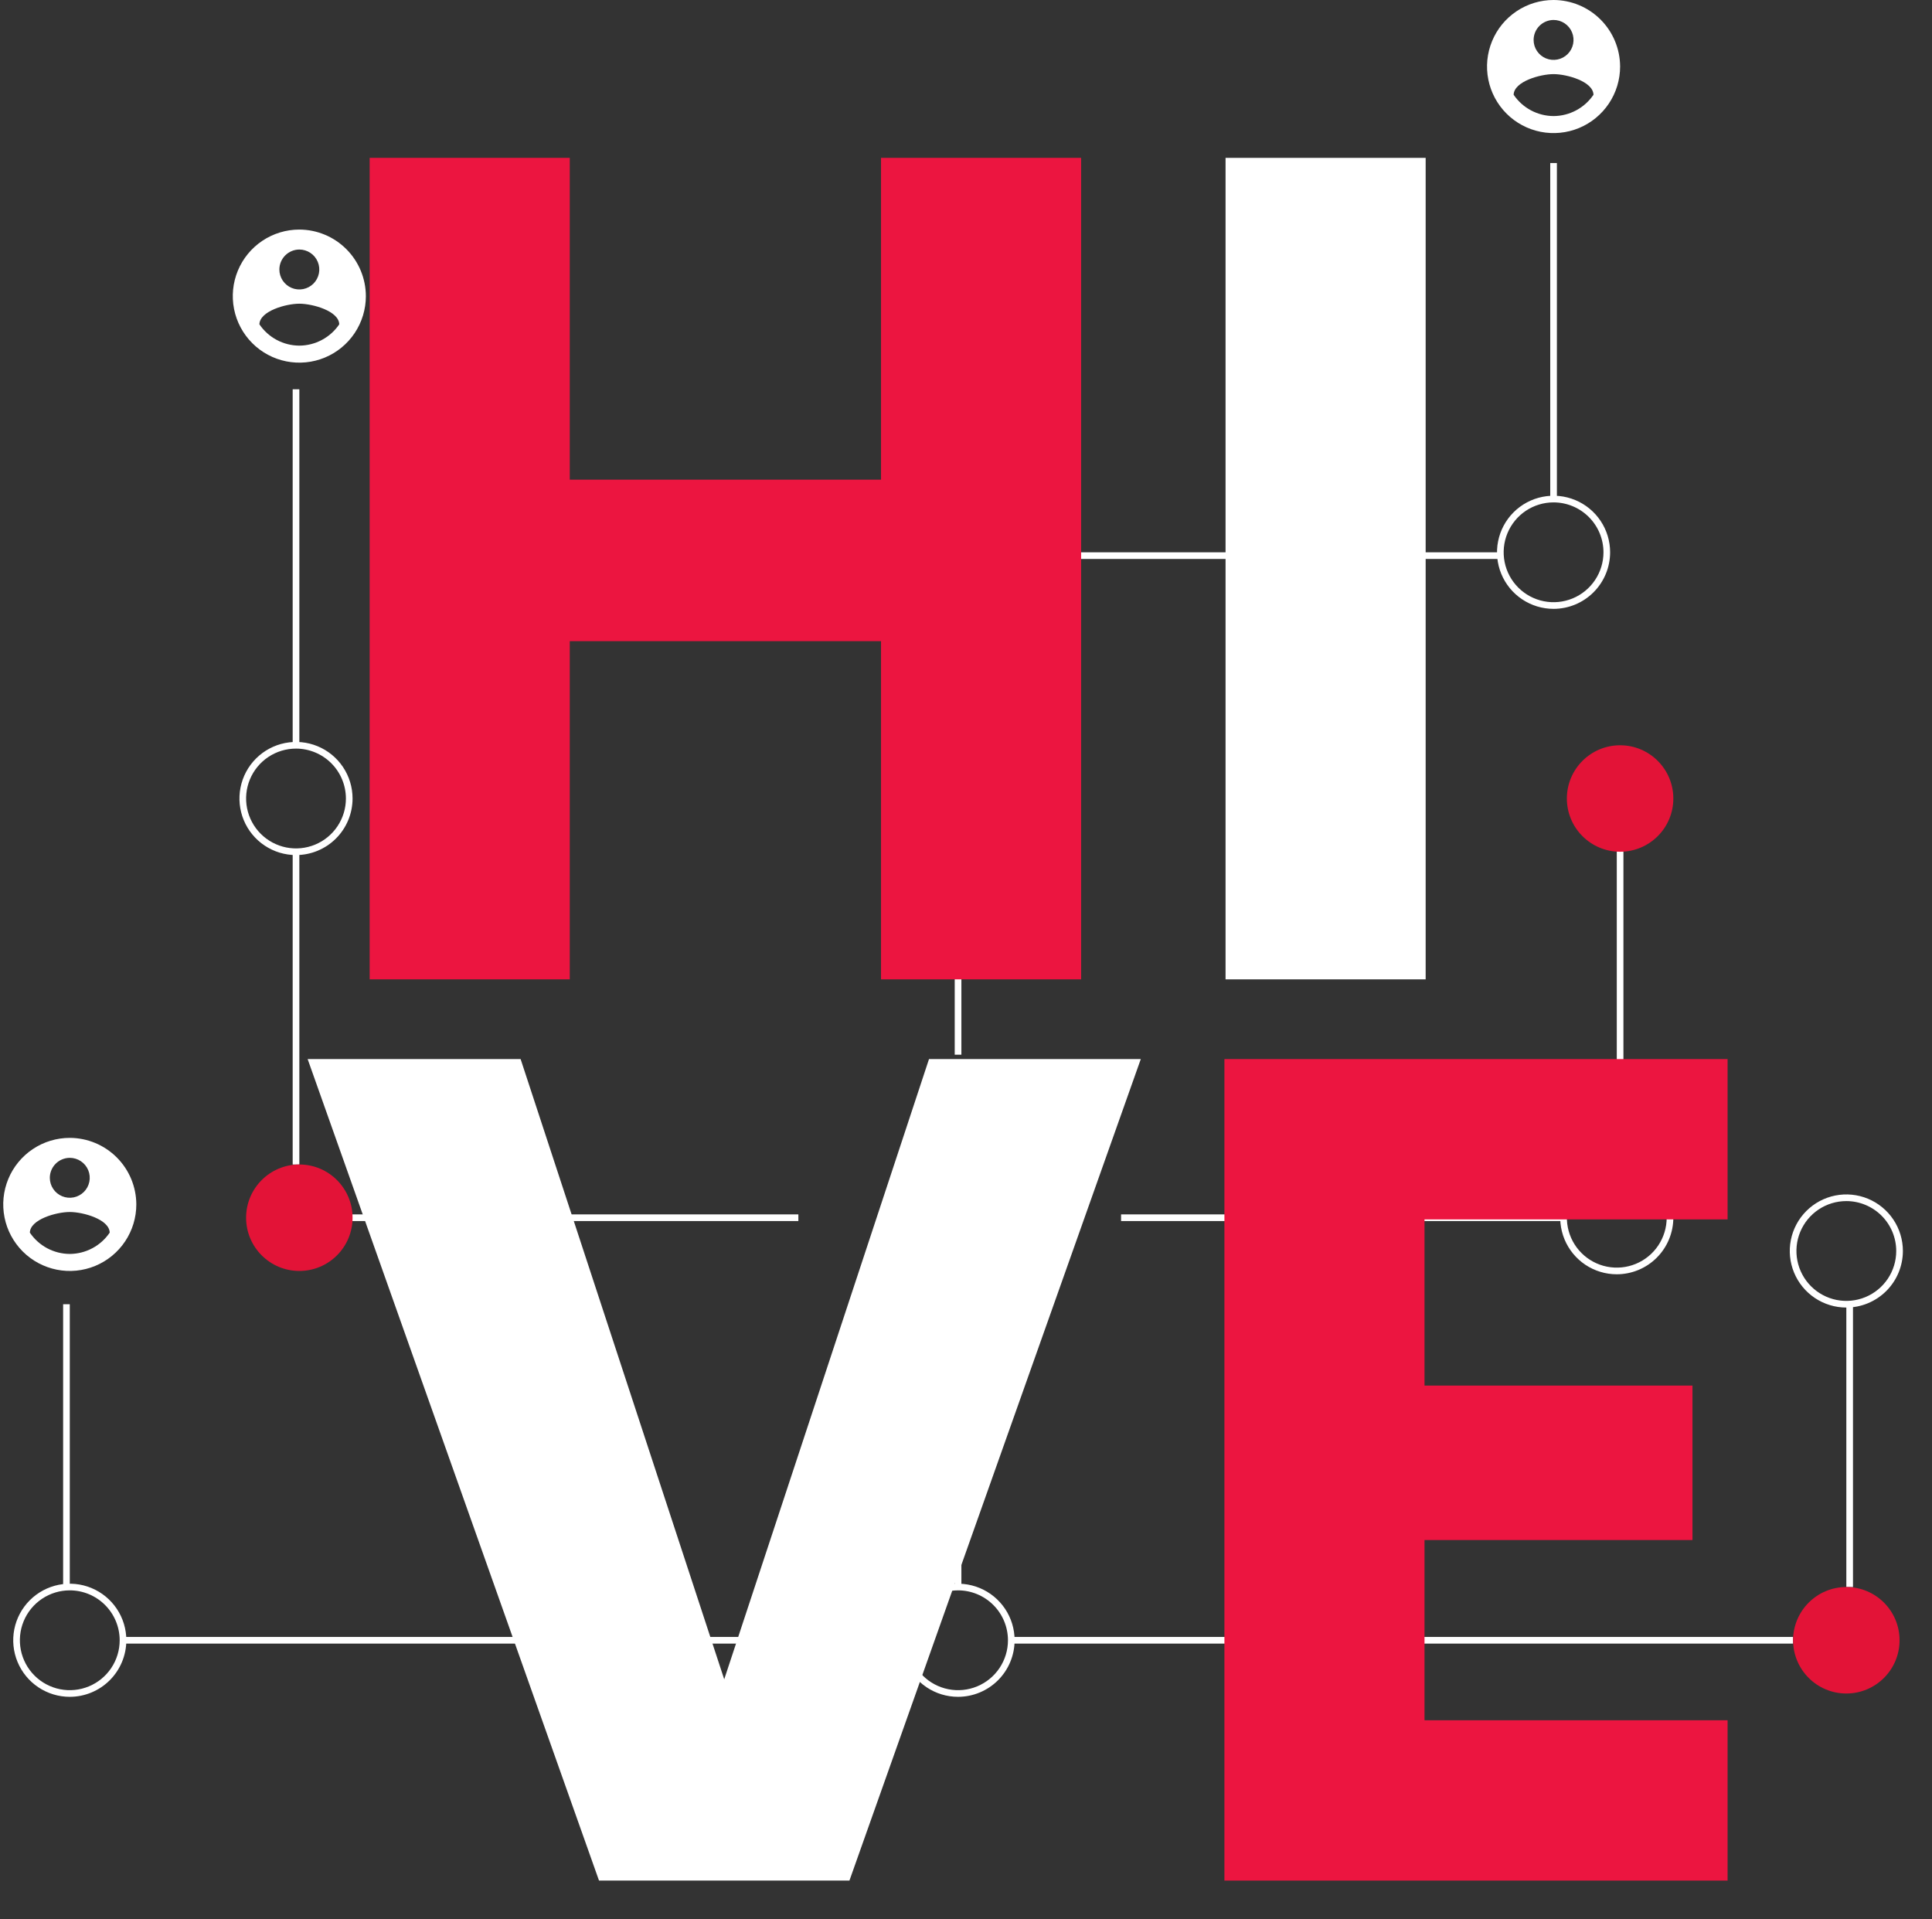 <svg width="298" height="296" viewBox="0 0 298 296" fill="none" xmlns="http://www.w3.org/2000/svg">
<rect x="0" y="0" width="298" height="296" fill="#333333" stroke="none"/>
<path d="M46.171 60.039H45.144V114.946H46.171V60.039Z" fill="white"/>
<path d="M46.171 131.29H45.144V179.603H46.171V131.29Z" fill="white"/>
<path d="M123.143 187.3H43.605V188.326H123.143V187.3Z" fill="white"/>
<path d="M10.763 201.155H9.737V244.773H10.763V201.155Z" fill="white"/>
<path d="M139.564 252.471H18.974V253.497H139.564V252.471Z" fill="white"/>
<path d="M240.142 25.145H239.115V76.973H240.142V25.145Z" fill="white"/>
<path d="M231.418 85.184H155.968V86.21H231.418V85.184Z" fill="white"/>
<path d="M148.288 93.394H147.261V162.669H148.288V93.394Z" fill="white"/>
<path d="M45.657 131.88C43.932 131.88 42.245 131.368 40.811 130.41C39.376 129.451 38.258 128.089 37.598 126.495C36.938 124.901 36.765 123.147 37.102 121.454C37.438 119.762 38.269 118.208 39.489 116.988C40.709 115.768 42.263 114.937 43.956 114.6C45.648 114.264 47.402 114.436 48.996 115.097C50.59 115.757 51.952 116.875 52.911 118.31C53.869 119.744 54.381 121.431 54.381 123.156C54.378 125.469 53.459 127.686 51.823 129.322C50.188 130.957 47.97 131.877 45.657 131.88ZM45.657 115.459C44.135 115.459 42.647 115.91 41.381 116.756C40.115 117.602 39.129 118.804 38.546 120.211C37.964 121.617 37.811 123.165 38.108 124.658C38.405 126.151 39.138 127.523 40.215 128.599C41.291 129.675 42.663 130.409 44.156 130.706C45.649 131.003 47.197 130.85 48.603 130.268C50.01 129.685 51.212 128.698 52.057 127.433C52.903 126.167 53.355 124.679 53.355 123.156C53.352 121.115 52.541 119.159 51.098 117.716C49.655 116.273 47.698 115.461 45.657 115.459Z" fill="white"/>
<path d="M10.763 261.707C9.038 261.707 7.351 261.195 5.917 260.237C4.482 259.278 3.364 257.916 2.704 256.322C2.043 254.728 1.871 252.974 2.207 251.281C2.544 249.589 3.375 248.035 4.595 246.815C5.815 245.595 7.369 244.764 9.061 244.427C10.753 244.091 12.508 244.264 14.101 244.924C15.695 245.584 17.058 246.702 18.017 248.137C18.975 249.571 19.487 251.258 19.487 252.983C19.484 255.296 18.564 257.514 16.929 259.149C15.293 260.784 13.076 261.704 10.763 261.707ZM10.763 245.286C9.241 245.286 7.753 245.738 6.487 246.583C5.221 247.429 4.234 248.631 3.652 250.038C3.069 251.444 2.917 252.992 3.214 254.485C3.511 255.978 4.244 257.35 5.32 258.426C6.397 259.503 7.768 260.236 9.261 260.533C10.755 260.83 12.302 260.677 13.709 260.095C15.115 259.512 16.317 258.526 17.163 257.26C18.009 255.994 18.46 254.506 18.46 252.983C18.458 250.943 17.646 248.986 16.203 247.543C14.76 246.1 12.804 245.288 10.763 245.286Z" fill="white"/>
<path d="M46.17 196.023C50.705 196.023 54.381 192.347 54.381 187.813C54.381 183.278 50.705 179.603 46.17 179.603C41.636 179.603 37.96 183.278 37.96 187.813C37.96 192.347 41.636 196.023 46.17 196.023Z" fill="#E31337"/>
<path d="M250.405 131.29H249.379V179.603H250.405V131.29Z" fill="white"/>
<path d="M241.168 187.3H172.919V188.326H241.168V187.3Z" fill="white"/>
<path d="M285.812 201.155H284.786V244.773H285.812V201.155Z" fill="white"/>
<path d="M276.575 252.471H155.985V253.497H276.575V252.471Z" fill="white"/>
<path d="M148.288 212.958H147.261V244.773H148.288V212.958Z" fill="white"/>
<path d="M249.892 131.367C254.426 131.367 258.102 127.691 258.102 123.157C258.102 118.622 254.426 114.946 249.892 114.946C245.357 114.946 241.681 118.622 241.681 123.157C241.681 127.691 245.357 131.367 249.892 131.367Z" fill="#E31337"/>
<path d="M239.629 93.906C237.903 93.906 236.217 93.394 234.782 92.436C233.347 91.477 232.229 90.115 231.569 88.521C230.909 86.927 230.736 85.173 231.073 83.481C231.409 81.788 232.24 80.234 233.46 79.014C234.68 77.794 236.235 76.963 237.927 76.627C239.619 76.29 241.373 76.463 242.967 77.123C244.561 77.783 245.923 78.901 246.882 80.336C247.841 81.771 248.352 83.457 248.352 85.183C248.35 87.495 247.43 89.713 245.794 91.348C244.159 92.984 241.941 93.904 239.629 93.906ZM239.629 77.485C238.106 77.485 236.618 77.937 235.352 78.782C234.086 79.628 233.1 80.831 232.517 82.237C231.935 83.643 231.782 85.191 232.079 86.684C232.376 88.177 233.109 89.549 234.186 90.625C235.262 91.702 236.634 92.435 238.127 92.732C239.62 93.029 241.168 92.876 242.574 92.294C243.981 91.711 245.183 90.725 246.029 89.459C246.874 88.193 247.326 86.705 247.326 85.183C247.324 83.142 246.512 81.185 245.069 79.742C243.626 78.299 241.669 77.488 239.629 77.485Z" fill="white"/>
<path d="M147.775 93.906C146.049 93.906 144.363 93.394 142.928 92.436C141.493 91.477 140.375 90.115 139.715 88.521C139.055 86.927 138.882 85.173 139.219 83.481C139.555 81.788 140.386 80.234 141.606 79.014C142.826 77.794 144.381 76.963 146.073 76.627C147.765 76.29 149.519 76.463 151.113 77.123C152.707 77.783 154.069 78.901 155.028 80.336C155.987 81.771 156.498 83.457 156.498 85.183C156.496 87.495 155.576 89.713 153.94 91.348C152.305 92.984 150.087 93.904 147.775 93.906ZM147.775 77.485C146.252 77.485 144.764 77.937 143.498 78.782C142.232 79.628 141.246 80.831 140.663 82.237C140.081 83.643 139.928 85.191 140.225 86.684C140.522 88.177 141.255 89.549 142.332 90.625C143.408 91.702 144.78 92.435 146.273 92.732C147.766 93.029 149.314 92.876 150.72 92.294C152.127 91.711 153.329 90.725 154.175 89.459C155.02 88.193 155.472 86.705 155.472 85.183C155.47 83.142 154.658 81.185 153.215 79.742C151.772 78.299 149.815 77.488 147.775 77.485Z" fill="white"/>
<path d="M284.786 201.668C283.061 201.668 281.374 201.156 279.94 200.198C278.505 199.239 277.387 197.877 276.727 196.283C276.066 194.689 275.894 192.935 276.23 191.242C276.567 189.55 277.398 187.996 278.618 186.776C279.838 185.556 281.392 184.725 283.084 184.388C284.776 184.052 286.53 184.224 288.124 184.885C289.718 185.545 291.081 186.663 292.039 188.098C292.998 189.532 293.51 191.219 293.51 192.944C293.507 195.257 292.587 197.475 290.952 199.11C289.316 200.745 287.099 201.665 284.786 201.668ZM284.786 185.247C283.264 185.247 281.776 185.698 280.51 186.544C279.244 187.39 278.257 188.592 277.675 189.999C277.092 191.405 276.94 192.953 277.237 194.446C277.534 195.939 278.267 197.311 279.343 198.387C280.42 199.464 281.791 200.197 283.284 200.494C284.778 200.791 286.325 200.638 287.732 200.056C289.138 199.473 290.34 198.486 291.186 197.221C292.032 195.955 292.483 194.467 292.483 192.944C292.481 190.904 291.669 188.947 290.226 187.504C288.783 186.061 286.827 185.249 284.786 185.247Z" fill="white"/>
<path d="M284.786 261.194C289.32 261.194 292.996 257.518 292.996 252.984C292.996 248.449 289.32 244.773 284.786 244.773C280.251 244.773 276.575 248.449 276.575 252.984C276.575 257.518 280.251 261.194 284.786 261.194Z" fill="#E31337"/>
<path d="M147.775 261.707C146.049 261.707 144.363 261.195 142.928 260.237C141.493 259.278 140.375 257.916 139.715 256.322C139.055 254.728 138.882 252.974 139.219 251.281C139.555 249.589 140.386 248.035 141.606 246.815C142.826 245.595 144.381 244.764 146.073 244.427C147.765 244.091 149.519 244.264 151.113 244.924C152.707 245.584 154.069 246.702 155.028 248.137C155.987 249.571 156.498 251.258 156.498 252.983C156.496 255.296 155.576 257.514 153.94 259.149C152.305 260.784 150.087 261.704 147.775 261.707ZM147.775 245.286C146.252 245.286 144.764 245.738 143.498 246.583C142.232 247.429 141.246 248.631 140.663 250.038C140.081 251.444 139.928 252.992 140.225 254.485C140.522 255.978 141.255 257.35 142.332 258.426C143.408 259.503 144.78 260.236 146.273 260.533C147.766 260.83 149.314 260.677 150.72 260.095C152.127 259.512 153.329 258.526 154.175 257.26C155.02 255.994 155.472 254.506 155.472 252.983C155.47 250.943 154.658 248.986 153.215 247.543C151.772 246.1 149.815 245.288 147.775 245.286Z" fill="white"/>
<path d="M249.378 196.537C247.653 196.537 245.966 196.025 244.532 195.067C243.097 194.108 241.979 192.746 241.319 191.152C240.659 189.558 240.486 187.804 240.822 186.112C241.159 184.419 241.99 182.865 243.21 181.645C244.43 180.425 245.984 179.594 247.676 179.257C249.369 178.921 251.123 179.094 252.717 179.754C254.311 180.414 255.673 181.532 256.632 182.967C257.59 184.401 258.102 186.088 258.102 187.813C258.099 190.126 257.179 192.344 255.544 193.979C253.909 195.615 251.691 196.534 249.378 196.537ZM249.378 180.116C247.856 180.116 246.368 180.568 245.102 181.413C243.836 182.259 242.85 183.461 242.267 184.868C241.684 186.274 241.532 187.822 241.829 189.315C242.126 190.808 242.859 192.18 243.936 193.256C245.012 194.333 246.384 195.066 247.877 195.363C249.37 195.66 250.918 195.507 252.324 194.925C253.73 194.342 254.933 193.356 255.778 192.09C256.624 190.824 257.076 189.336 257.076 187.813C257.073 185.773 256.262 183.816 254.819 182.373C253.376 180.93 251.419 180.118 249.378 180.116Z" fill="white"/>
<path d="M10.763 175.498C8.733 175.498 6.749 176.1 5.061 177.228C3.373 178.355 2.058 179.958 1.281 181.834C0.504 183.709 0.301 185.772 0.697 187.763C1.093 189.754 2.071 191.583 3.506 193.018C4.941 194.453 6.77 195.431 8.761 195.827C10.752 196.223 12.815 196.02 14.691 195.243C16.566 194.466 18.169 193.151 19.296 191.463C20.424 189.775 21.026 187.791 21.026 185.761C21.018 183.042 19.934 180.436 18.011 178.513C16.088 176.59 13.482 175.506 10.763 175.498ZM10.763 178.577C11.372 178.577 11.967 178.758 12.474 179.096C12.98 179.434 13.374 179.915 13.608 180.478C13.841 181.04 13.902 181.659 13.783 182.257C13.664 182.854 13.371 183.402 12.94 183.833C12.51 184.264 11.961 184.557 11.364 184.676C10.766 184.794 10.147 184.733 9.585 184.5C9.022 184.267 8.541 183.873 8.203 183.366C7.865 182.86 7.684 182.265 7.684 181.656C7.687 180.84 8.012 180.059 8.589 179.482C9.166 178.905 9.947 178.58 10.763 178.577ZM10.763 193.399C9.547 193.394 8.35 193.091 7.277 192.519C6.204 191.946 5.287 191.12 4.605 190.113C4.655 188.06 8.71 186.93 10.763 186.93C12.816 186.93 16.872 188.06 16.921 190.113C16.238 191.12 15.321 191.945 14.248 192.517C13.175 193.09 11.979 193.393 10.763 193.399Z" fill="white"/>
<path d="M46.17 35.407C44.14 35.407 42.156 36.009 40.468 37.137C38.781 38.265 37.465 39.867 36.688 41.743C35.912 43.618 35.708 45.682 36.104 47.672C36.5 49.663 37.478 51.492 38.913 52.927C40.349 54.363 42.177 55.34 44.168 55.736C46.159 56.132 48.222 55.929 50.098 55.152C51.973 54.375 53.576 53.06 54.704 51.372C55.831 49.684 56.433 47.7 56.433 45.67C56.425 42.951 55.342 40.345 53.419 38.422C51.496 36.499 48.89 35.415 46.17 35.407ZM46.17 38.486C46.779 38.486 47.374 38.667 47.881 39.005C48.387 39.343 48.782 39.824 49.015 40.387C49.248 40.949 49.309 41.569 49.19 42.166C49.071 42.763 48.778 43.312 48.347 43.742C47.917 44.173 47.368 44.466 46.771 44.585C46.174 44.704 45.555 44.643 44.992 44.41C44.429 44.176 43.949 43.782 43.61 43.276C43.272 42.769 43.091 42.174 43.091 41.565C43.094 40.749 43.419 39.968 43.996 39.391C44.573 38.814 45.355 38.489 46.17 38.486ZM46.17 53.308C44.954 53.303 43.757 53.001 42.684 52.428C41.611 51.855 40.694 51.029 40.012 50.022C40.062 47.97 44.118 46.84 46.17 46.84C48.223 46.84 52.279 47.97 52.328 50.022C51.646 51.029 50.728 51.854 49.655 52.426C48.583 52.999 47.386 53.302 46.17 53.308Z" fill="white"/>
<path d="M239.629 0C237.599 0 235.614 0.602 233.927 1.73C232.239 2.857 230.923 4.46 230.147 6.336C229.37 8.211 229.167 10.274 229.563 12.265C229.959 14.256 230.936 16.085 232.371 17.52C233.807 18.955 235.635 19.933 237.626 20.329C239.617 20.725 241.681 20.522 243.556 19.745C245.431 18.968 247.034 17.653 248.162 15.965C249.29 14.277 249.892 12.293 249.892 10.263C249.884 7.544 248.8 4.938 246.877 3.015C244.954 1.092 242.348 0.008 239.629 0ZM239.629 3.079C240.237 3.079 240.833 3.259 241.339 3.598C241.845 3.936 242.24 4.417 242.473 4.98C242.706 5.542 242.767 6.161 242.648 6.758C242.529 7.356 242.236 7.904 241.806 8.335C241.375 8.766 240.826 9.059 240.229 9.178C239.632 9.296 239.013 9.235 238.45 9.002C237.888 8.769 237.407 8.375 237.068 7.868C236.73 7.362 236.55 6.767 236.55 6.158C236.552 5.342 236.878 4.561 237.454 3.984C238.031 3.407 238.813 3.082 239.629 3.079ZM239.629 17.901C238.412 17.895 237.216 17.593 236.143 17.021C235.07 16.448 234.152 15.622 233.471 14.615C233.52 12.562 237.576 11.432 239.629 11.432C241.681 11.432 245.737 12.562 245.786 14.615C245.104 15.621 244.187 16.447 243.114 17.019C242.041 17.592 240.845 17.895 239.629 17.901Z" fill="white"/>
<path d="M135.893 151.049V98.888L87.883 98.888L87.883 151.049H57.019L57.019 24.346L87.883 24.346V73.981H135.893V24.346L166.756 24.346V151.049H135.893ZM266.47 163.346V188.073H219.723V213.702H261.055V237.527H219.723V265.322H266.47V290.049H188.86V163.346H266.47Z" fill="#EC1540"/>
<path d="M189.036 151.049L189.036 24.346L219.9 24.346L219.9 151.049H189.036ZM111.707 259.005L143.293 163.346L175.961 163.346L131.019 290.049H92.395L47.453 163.346H80.302L111.707 259.005Z" fill="white"/>
</svg>

